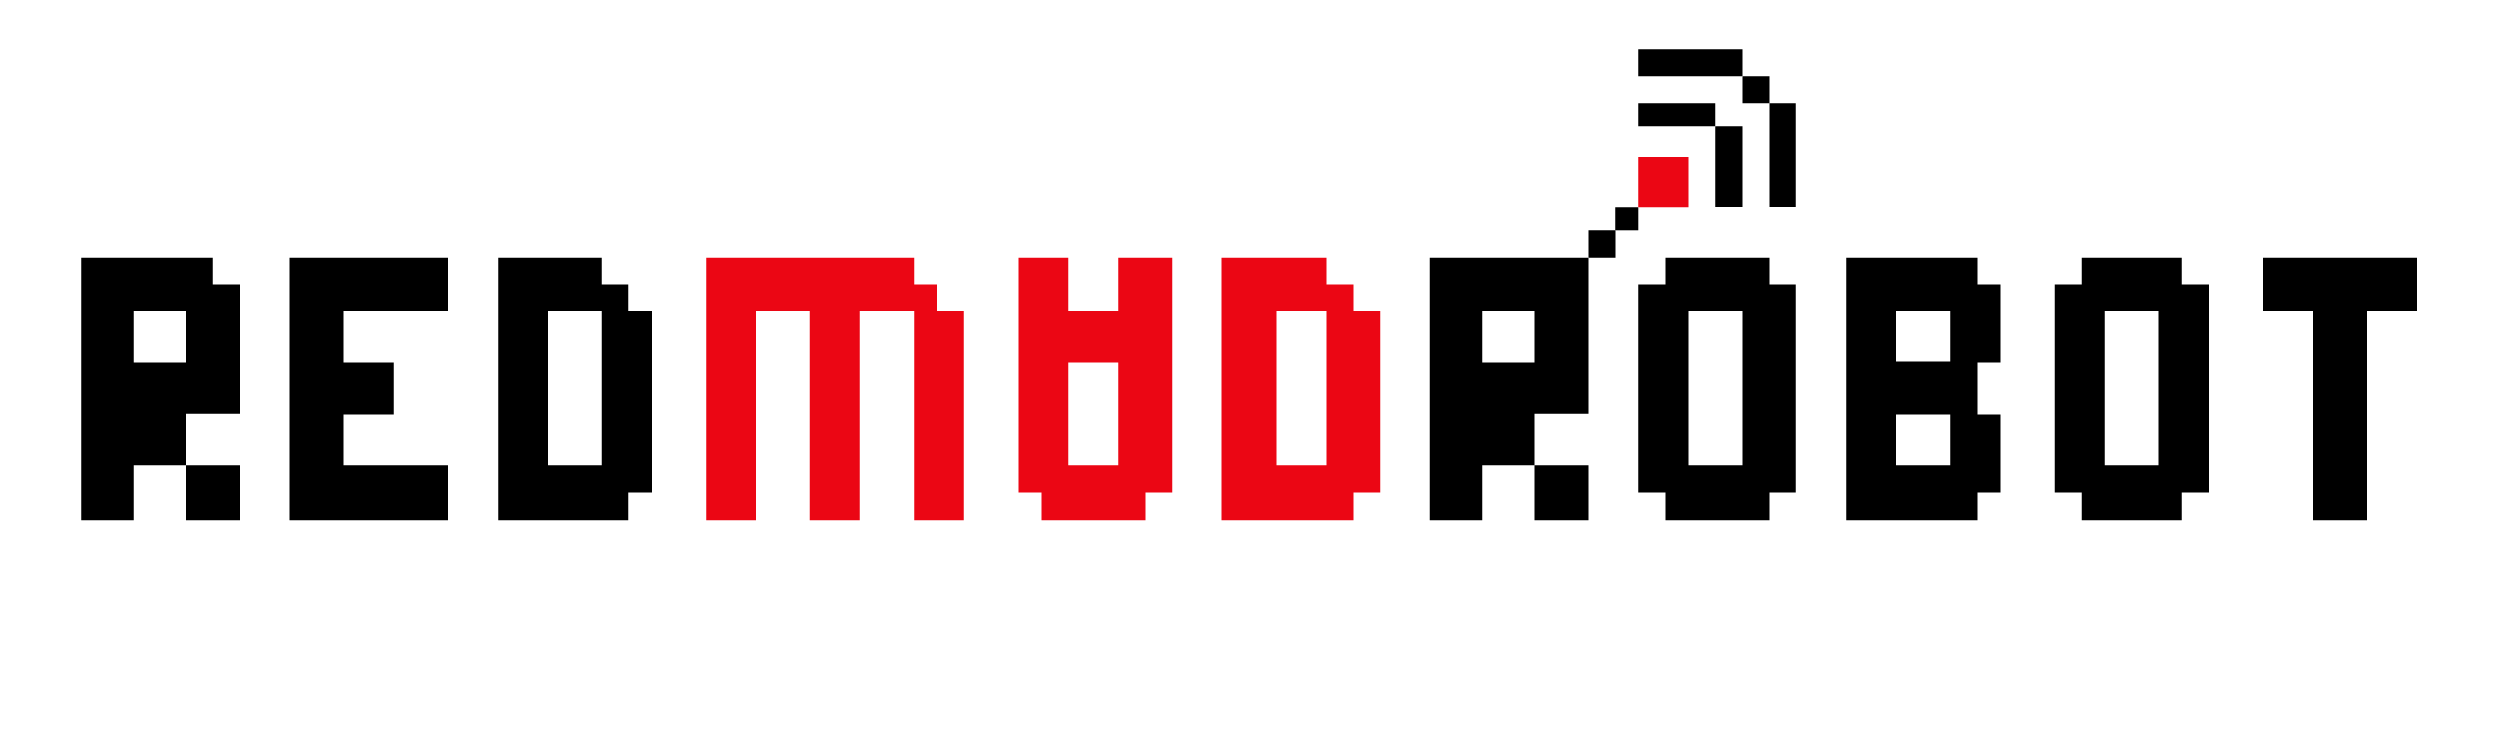 <?xml version="1.0" encoding="UTF-8"?>
<!DOCTYPE svg PUBLIC "-//W3C//DTD SVG 1.1//EN" "http://www.w3.org/Graphics/SVG/1.1/DTD/svg11.dtd">
<!-- Creator: CorelDRAW X7 -->
<svg xmlns="http://www.w3.org/2000/svg" xml:space="preserve" width="100mm" height="30mm" version="1.1" style="shape-rendering:geometricPrecision; text-rendering:geometricPrecision; image-rendering:optimizeQuality; fill-rule:evenodd; clip-rule:evenodd"
viewBox="0 0 10000 3000"
 xmlns:xlink="http://www.w3.org/1999/xlink">
 <defs>
  <style type="text/css">
   <![CDATA[
    .fil3 {fill:black}
    .fil0 {fill:black}
    .fil1 {fill:#EB0614}
    .fil2 {fill:#EB0614}
   ]]>
  </style>
 </defs>
 <g id="Слой_x0020_1">
  <polygon class="fil0" points="325,1031 535,1031 744,1031 851,1031 851,1138 960,1138 960,1655 744,1655 744,1861 960,1861 960,2081 744,2081 744,1861 535,1861 535,1450 744,1450 744,1244 535,1244 535,2081 325,2081 "/>
  <polygon class="fil0" points="1158,1031 1374,1031 1792,1031 1792,1244 1374,1244 1374,1450 1575,1450 1575,1658 1374,1658 1374,1861 1792,1861 1792,2081 1374,2081 1158,2081 "/>
  <path class="fil0" d="M1993 1031l199 0 215 0 0 107 106 0 0 106 95 0 0 726 -95 0 0 111 -321 0 -199 0 0 -1050zm414 830l0 -617 -215 0 0 617 215 0z"/>
  <polygon class="fil0" points="5719,1031 5929,1031 6138,1031 6245,1031 6354,1031 6354,1138 6354,1655 6138,1655 6138,1861 6354,1861 6354,2081 6138,2081 6138,1861 5929,1861 5929,1450 6138,1450 6138,1244 5929,1244 5929,2081 5719,2081 "/>
  <polygon class="fil1" points="2825,1031 3657,1031 3657,1138 3748,1138 3748,1244 3855,1244 3855,2081 3657,2081 3657,1244 3439,1244 3439,2081 3239,2081 3239,1244 3024,1244 3024,2081 2825,2081 2825,1244 "/>
  <path class="fil2" d="M4074 1031l199 0 0 213 200 0 0 -213 216 0 0 213 0 206 0 520 -107 0 0 111 -416 0 0 -111 -92 0 0 -520 0 -206 0 -213zm399 419l-200 0 0 411 200 0 0 -411z"/>
  <path class="fil2" d="M5414 2081l-308 0 -220 0 0 -220 0 -617 0 -8 0 -98 0 -107 420 0 0 107 108 0 0 106 107 0 0 726 -107 0 0 111zm-308 -220l200 0 0 -617 -200 0 0 617z"/>
  <rect class="fil0" x="6354" y="921" width="108" height="110"/>
  <rect class="fil0" x="6461" y="829" width="92.193" height="92.193"/>
  <rect class="fil2" x="6553" y="628" width="201" height="201"/>
  <path class="fil0" d="M6861 505l-308 0 0 -92 308 0 0 92zm109 -200l-417 0 0 -108 417 0 0 108z"/>
  <path class="fil0" d="M6861 505l109 0 0 323 -109 0 0 -323zm109 -200l108 0 0 108 105 0 0 415 -105 0 0 -415 -108 0 0 -108z"/>
  <path class="fil3" d="M6553 1970l109 0 0 111 416 0 0 -111 105 0 0 -109 0 -617 0 -106 0 0 -105 0 0 -107 -416 0 0 107 -109 0 0 106 0 617 0 109zm201 -726l216 0 0 617 -216 0 0 -617z"/>
  <path class="fil3" d="M7910 2081l-525 0 0 -220 0 -830 199 0 326 0 0 107 92 0 0 312 -92 0 0 208 92 0 0 312 -92 0 0 111zm-109 -635l0 -202 -217 0 0 202 217 0zm-217 212l0 203 217 0 0 -203 -217 0z"/>
  <path class="fil3" d="M8327 1970l-108 0 0 -832 108 0 0 -107 400 0 0 107 109 0 0 832 -109 0 0 111 -400 0 0 -111zm307 -109l0 -617 -215 0 0 617 215 0z"/>
  <polygon class="fil3" points="9668,1244 9468,1244 9468,2081 9252,2081 9252,1244 9052,1244 9052,1031 9668,1031 "/>
 </g>
</svg>
